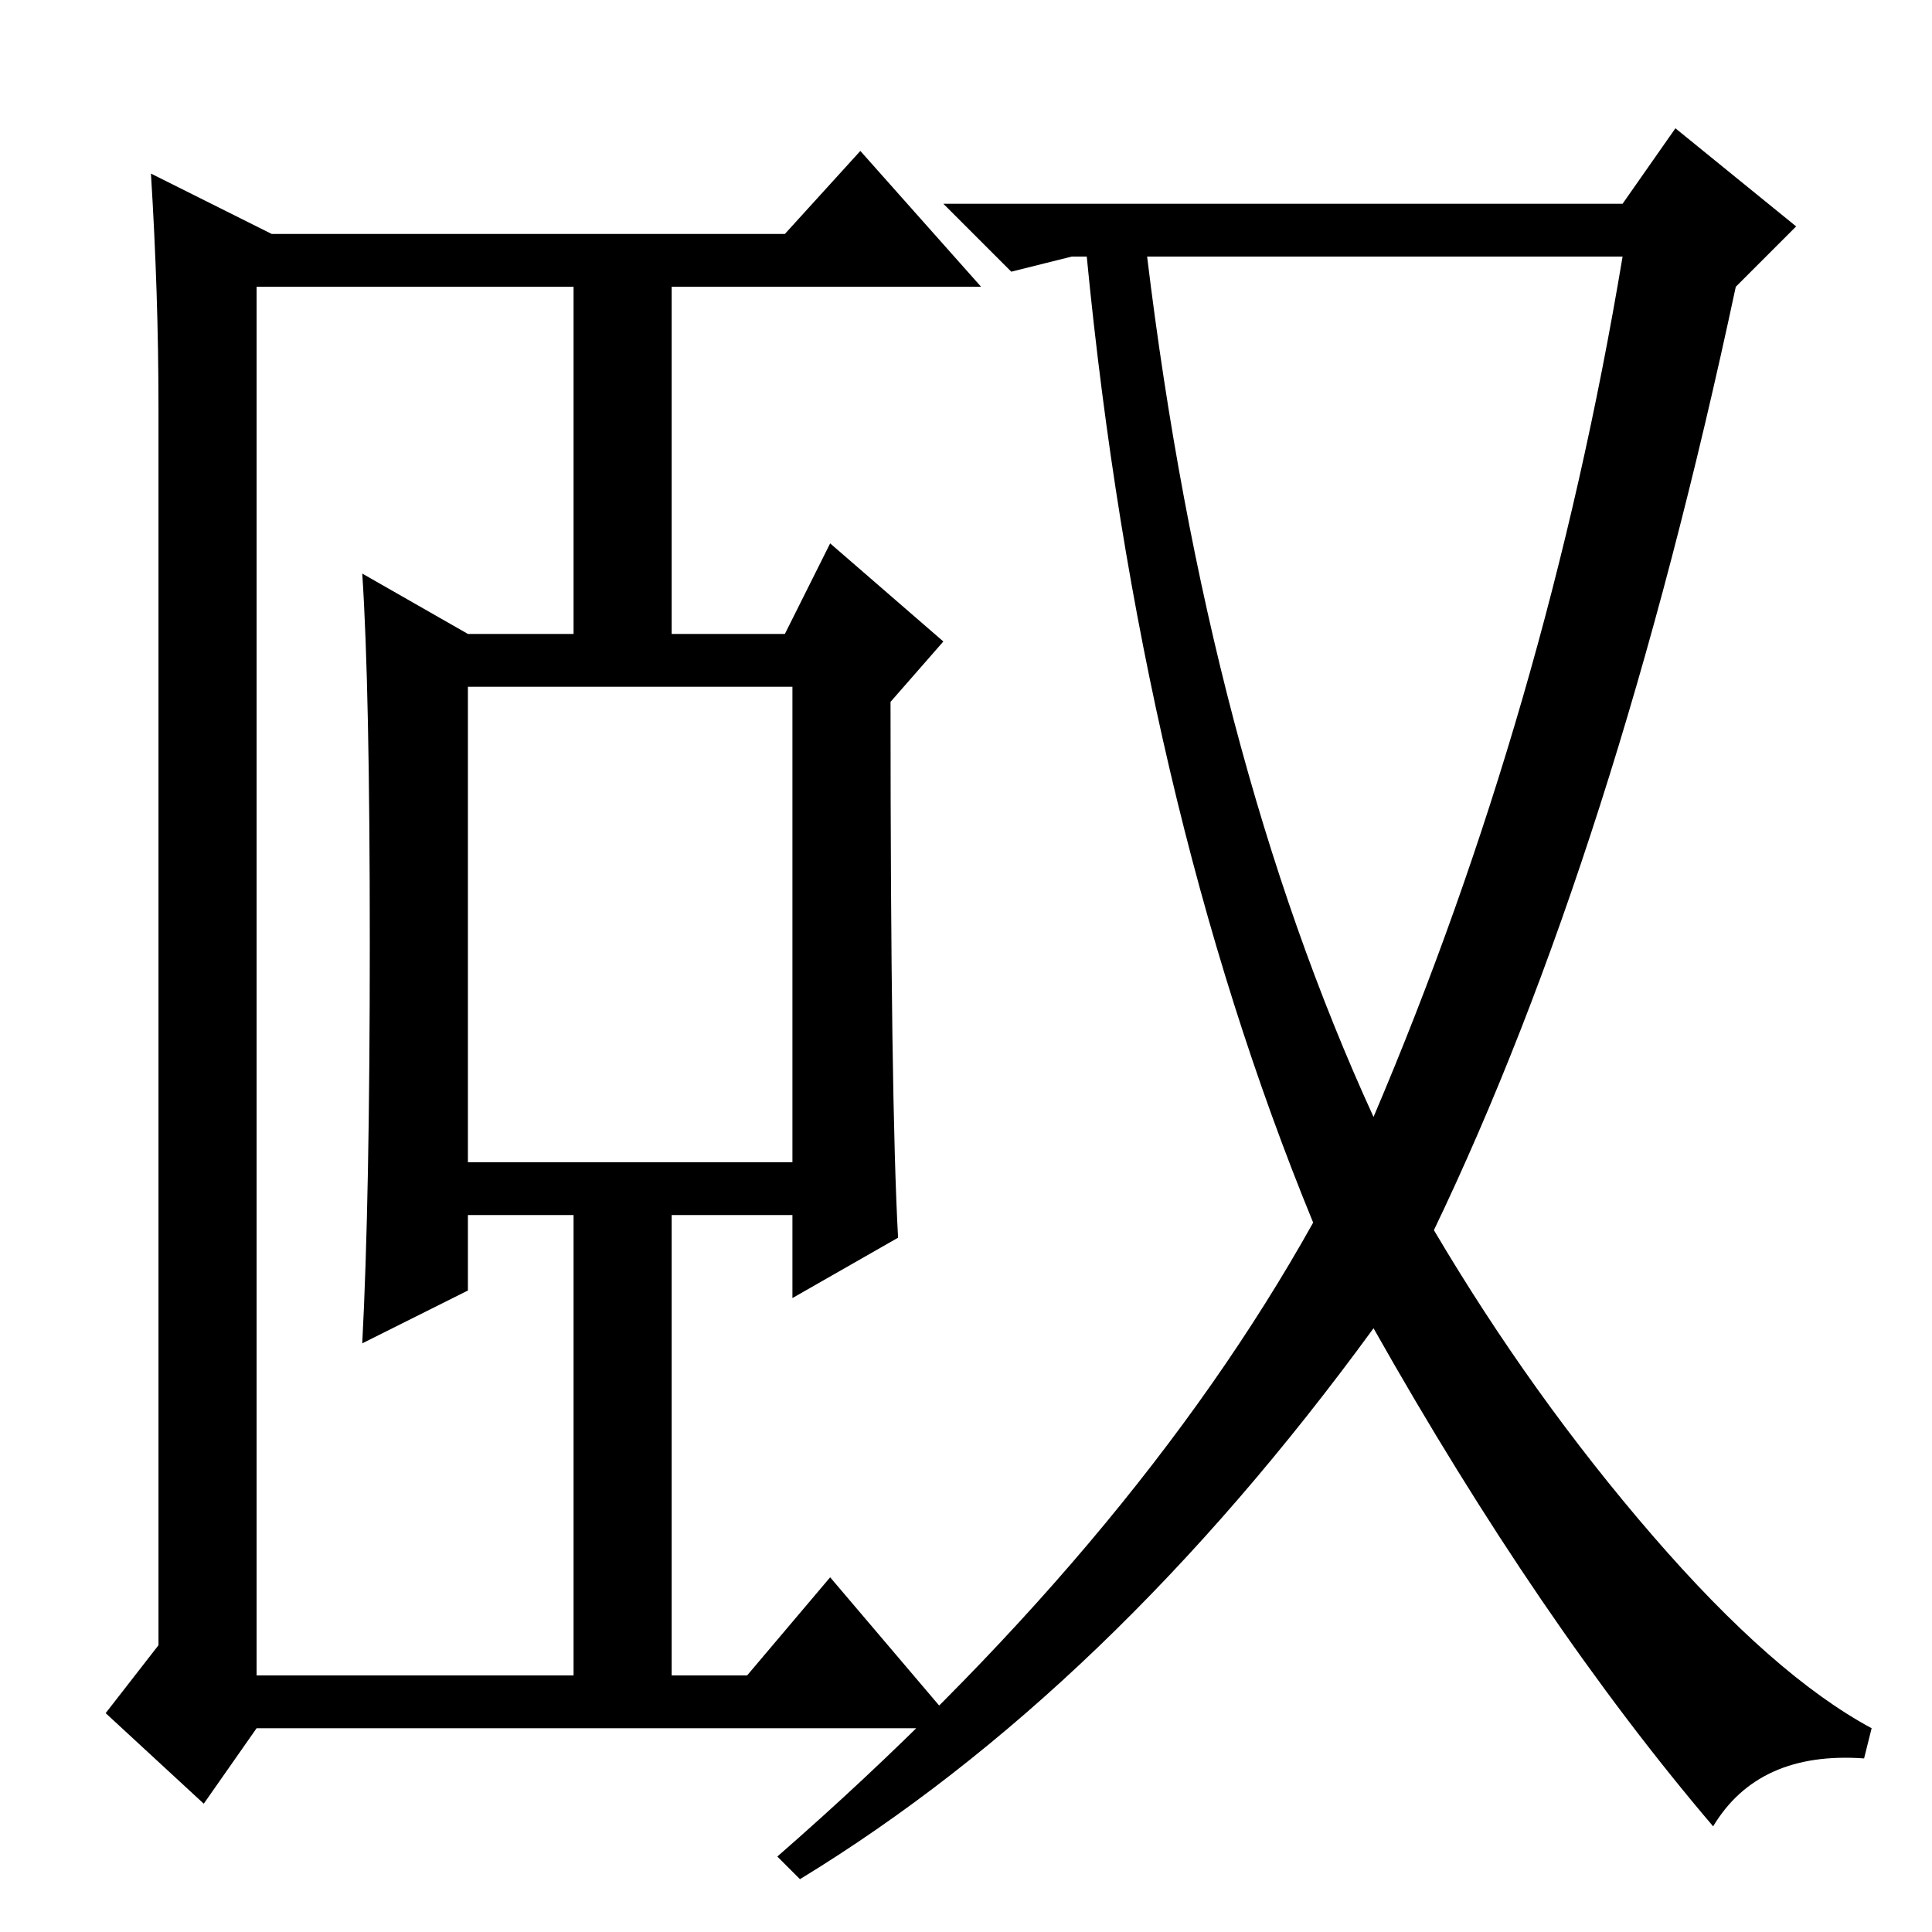<?xml version="1.0" standalone="no"?>
<!DOCTYPE svg PUBLIC "-//W3C//DTD SVG 1.1//EN" "http://www.w3.org/Graphics/SVG/1.1/DTD/svg11.dtd" >
<svg xmlns="http://www.w3.org/2000/svg" xmlns:xlink="http://www.w3.org/1999/xlink" version="1.1" viewBox="0 -36 256 256">
  <g transform="matrix(1 0 0 -1 0 220)">
   <path fill="currentColor"
d="M62 102h43v63h-43v-63zM49 131q0 34 -1 49l14 -8h14v46h-42v-184h42v61h-14v-10l-14 -7q1 19 1 53zM36 225h68l10 11l16 -18h-41v-46h15l6 12l15 -13l-7 -8q0 -53 1 -71l-14 -8v11h-16v-61h10l11 13l17 -20h-93l-7 -10l-13 12l7 9v164q0 15 -1 31zM182 108q23 54 33 114
h-63q8 -66 30 -114zM215 229l7 10l16 -13l-8 -8q-16 -75 -40 -125q13 -22 29 -40.5t29 -25.5l-1 -4q-14 1 -20 -9q-23 27 -45 66q-35 -48 -76 -73l-3 3q47 41 71 84q-23 56 -30 128h-2l-8 -2l-9 9h90z" />
  </g>

</svg>
